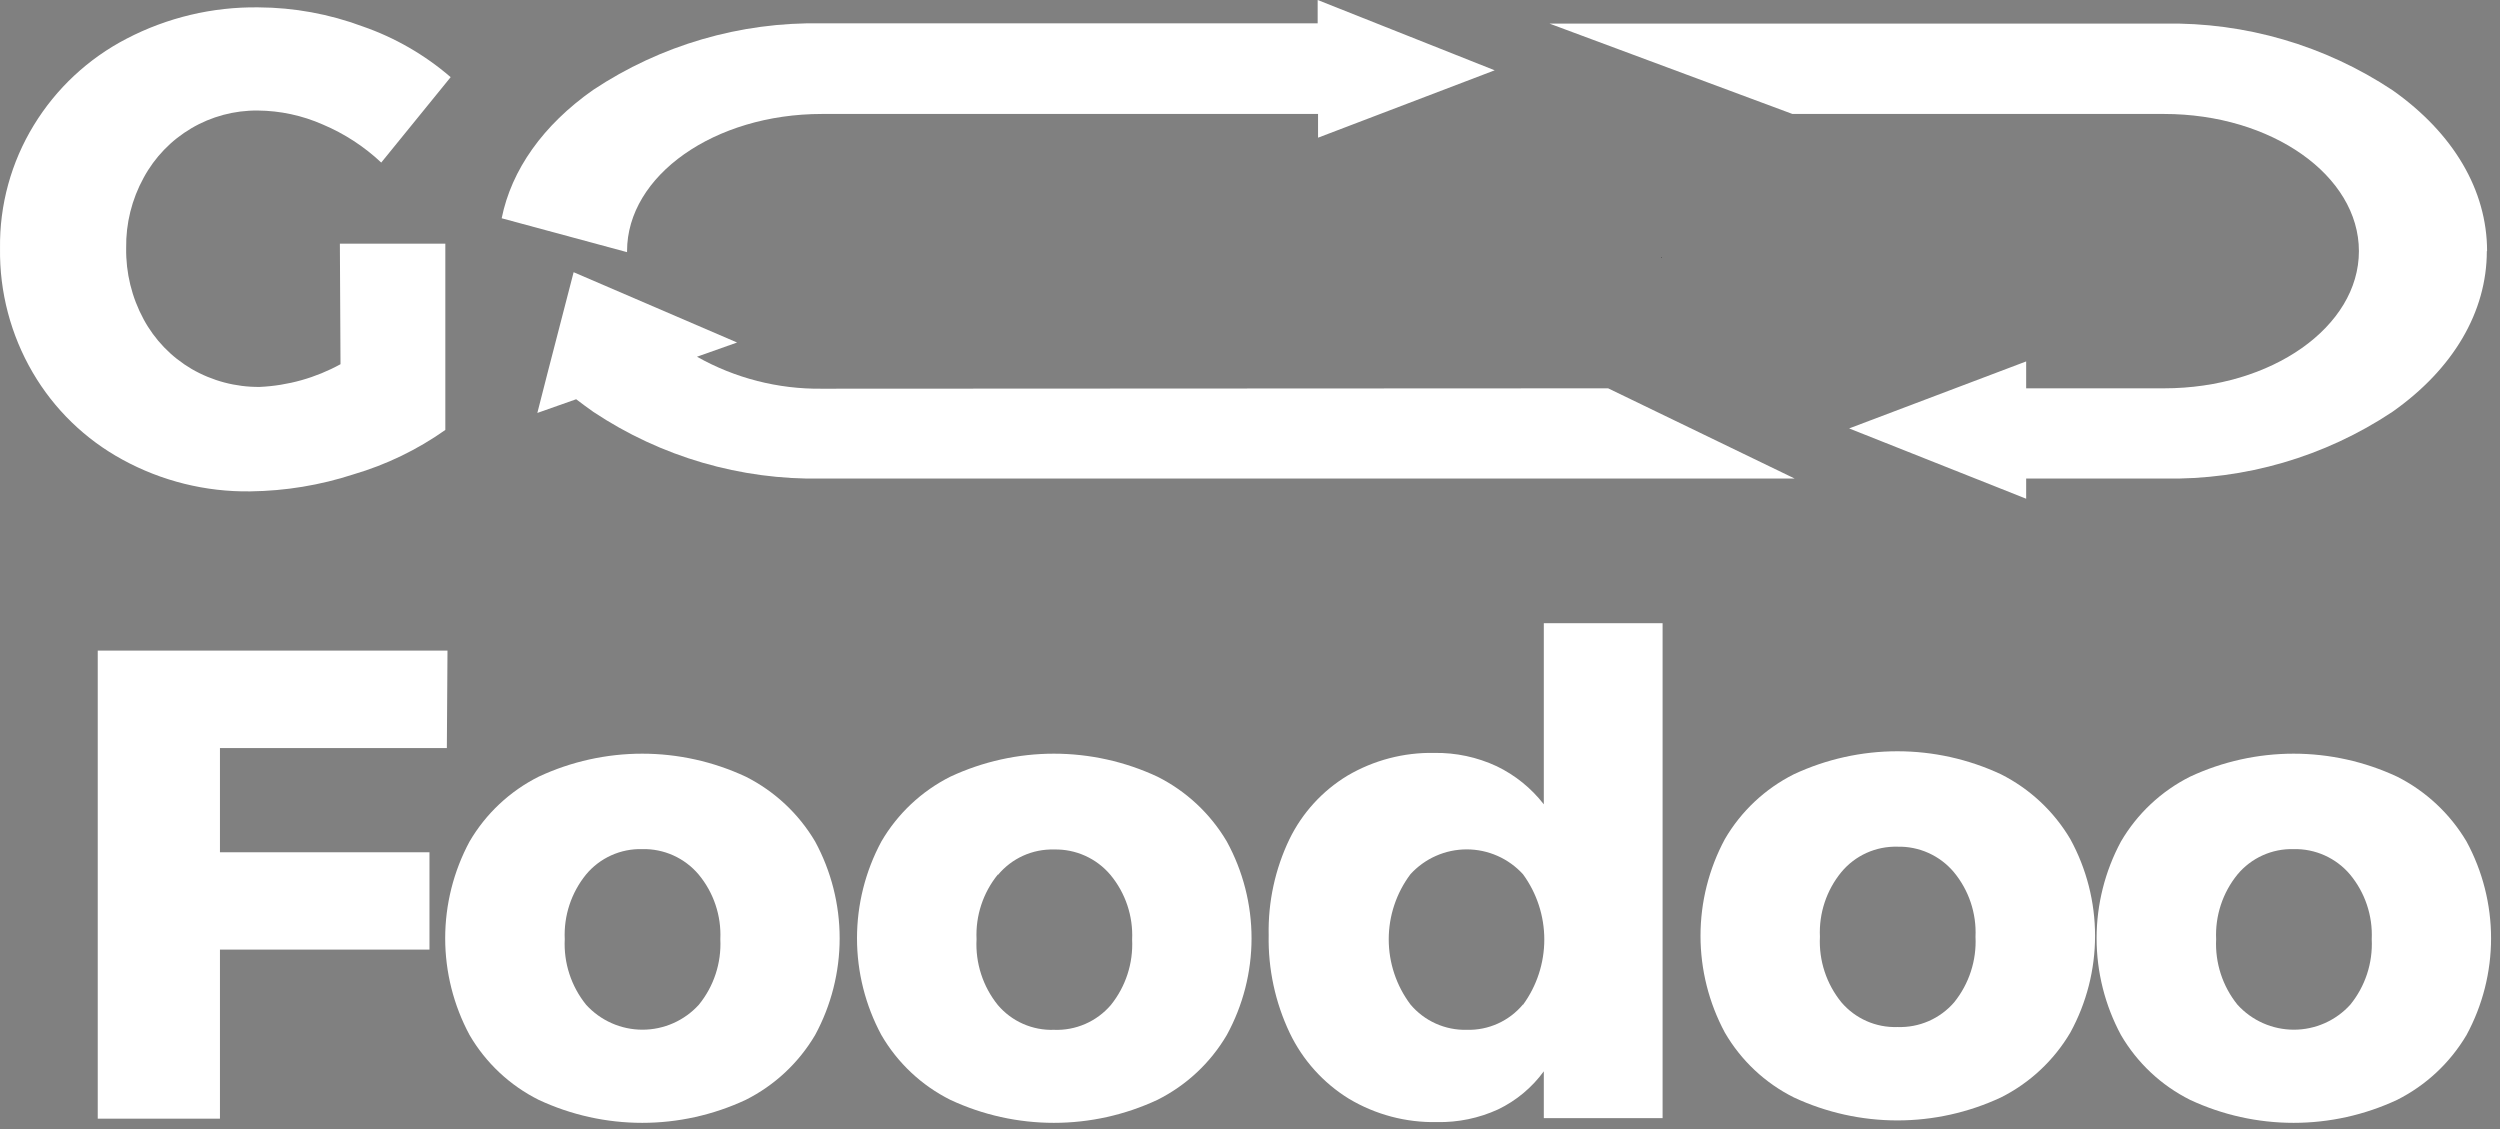 <svg width="197" height="89" viewBox="0 0 197 89" fill="none" xmlns="http://www.w3.org/2000/svg">
<rect x="0" y="0" width="197" height="89" fill="#808080" stroke="none"/>
<path d="M103.862 10.85V8.98H64.762C56.302 8.98 49.412 13.83 49.412 19.79V19.87L39.532 17.2C40.302 13.38 42.792 9.86 46.732 7.09C52.059 3.552 58.338 1.72 64.732 1.84H103.832V0L117.782 5.54L103.862 10.85Z" fill="white"/>
<path d="M195.962 19.79C195.962 24.57 193.322 29.08 188.512 32.46C183.185 35.999 176.906 37.831 170.512 37.71H159.662V39.3L145.712 33.76L159.662 28.48V30.6H170.532C179.002 30.6 185.882 25.75 185.882 19.79C185.882 13.83 179.002 8.98 170.532 8.98H141.242L122.102 1.86H170.532C176.925 1.744 183.203 3.575 188.532 7.11C193.342 10.5 195.982 15 195.982 19.79" fill="white"/>
<path d="M126.722 30.6L141.422 37.71H64.762C58.367 37.835 52.087 36.003 46.762 32.46C46.282 32.13 45.832 31.78 45.402 31.46L42.342 32.54L43.162 29.33L43.502 28.02L45.202 21.45L58.082 26.99L54.922 28.11C57.922 29.803 61.317 30.672 64.762 30.63L126.722 30.6Z" fill="white"/>
<path d="M26.782 19.2H35.092V33.88C32.888 35.437 30.441 36.62 27.852 37.38C25.229 38.235 22.491 38.686 19.732 38.72C16.212 38.772 12.739 37.91 9.652 36.22C6.714 34.62 4.269 32.248 2.582 29.36C0.846 26.393 -0.046 23.008 0.002 19.57C-0.044 16.151 0.878 12.788 2.662 9.87C4.429 6.971 6.958 4.612 9.972 3.05C13.178 1.381 16.748 0.532 20.362 0.58C23.165 0.593 25.945 1.101 28.572 2.08C31.118 2.961 33.473 4.319 35.512 6.08L30.042 12.81C28.696 11.544 27.135 10.528 25.432 9.81C23.818 9.098 22.076 8.724 20.312 8.71C18.47 8.691 16.659 9.176 15.073 10.112C13.486 11.048 12.186 12.399 11.312 14.02C10.385 15.71 9.913 17.613 9.942 19.54C9.91 21.497 10.382 23.428 11.312 25.15C12.189 26.778 13.497 28.134 15.092 29.07C16.722 30.016 18.577 30.507 20.462 30.49C22.694 30.388 24.873 29.776 26.832 28.7L26.782 19.2Z" fill="white"/>
<path d="M35.262 51.27L35.212 58.95H17.332V67.16H33.842V74.83H17.332V88.15H7.702V51.27H35.262Z" fill="white"/>
<path d="M58.762 61.2C61.037 62.344 62.935 64.118 64.232 66.31C65.501 68.651 66.165 71.272 66.165 73.935C66.165 76.598 65.501 79.219 64.232 81.56C62.938 83.754 61.039 85.528 58.762 86.67C56.208 87.862 53.425 88.48 50.607 88.48C47.789 88.48 45.005 87.862 42.452 86.67C40.176 85.533 38.282 83.757 37.002 81.56C35.741 79.216 35.081 76.596 35.081 73.935C35.081 71.274 35.741 68.654 37.002 66.31C38.285 64.115 40.178 62.34 42.452 61.2C45.005 60.008 47.789 59.39 50.607 59.39C53.425 59.39 56.208 60.008 58.762 61.2ZM46.182 68.91C45.015 70.346 44.417 72.162 44.502 74.01C44.41 75.878 45.008 77.714 46.182 79.17C46.744 79.79 47.43 80.286 48.196 80.625C48.961 80.965 49.789 81.14 50.627 81.14C51.464 81.14 52.292 80.965 53.058 80.625C53.823 80.286 54.509 79.79 55.072 79.17C56.253 77.718 56.855 75.88 56.762 74.01C56.847 72.156 56.237 70.338 55.052 68.91C54.507 68.265 53.824 67.75 53.054 67.404C52.284 67.058 51.446 66.889 50.602 66.91C49.762 66.888 48.928 67.056 48.162 67.403C47.397 67.749 46.719 68.264 46.182 68.91Z" fill="white"/>
<path d="M91.202 61.2C93.479 62.342 95.378 64.116 96.672 66.31C97.951 68.648 98.622 71.27 98.622 73.935C98.622 76.6 97.951 79.222 96.672 81.56C95.381 83.756 93.481 85.531 91.202 86.67C88.648 87.862 85.865 88.48 83.047 88.48C80.229 88.48 77.445 87.862 74.892 86.67C72.618 85.535 70.727 83.758 69.452 81.56C68.191 79.216 67.532 76.596 67.532 73.935C67.532 71.274 68.191 68.654 69.452 66.31C70.731 64.115 72.621 62.34 74.892 61.2C77.445 60.008 80.229 59.39 83.047 59.39C85.865 59.39 88.648 60.008 91.202 61.2ZM78.632 68.91C77.465 70.346 76.867 72.162 76.952 74.01C76.853 75.888 77.451 77.736 78.632 79.2C79.174 79.837 79.853 80.344 80.618 80.681C81.384 81.019 82.216 81.179 83.052 81.15C83.897 81.184 84.739 81.026 85.515 80.688C86.291 80.351 86.981 79.842 87.532 79.2C88.705 77.744 89.303 75.908 89.212 74.04C89.297 72.186 88.687 70.368 87.502 68.94C86.959 68.296 86.278 67.781 85.509 67.435C84.741 67.089 83.904 66.92 83.062 66.94C82.222 66.917 81.387 67.085 80.622 67.431C79.856 67.778 79.179 68.294 78.642 68.94" fill="white"/>
<path d="M131.012 49.11V88.11H121.652V84.42C120.718 85.702 119.481 86.733 118.052 87.42C116.541 88.113 114.893 88.455 113.232 88.42C110.792 88.47 108.386 87.833 106.292 86.58C104.273 85.336 102.656 83.538 101.632 81.4C100.488 78.993 99.92 76.354 99.972 73.69C99.917 71.073 100.479 68.48 101.612 66.12C102.623 64.049 104.21 62.313 106.182 61.12C108.253 59.903 110.62 59.283 113.022 59.33C114.72 59.303 116.402 59.662 117.942 60.38C119.394 61.08 120.663 62.107 121.652 63.38V49.11H131.012ZM120.012 79.18C121.103 77.686 121.691 75.885 121.691 74.035C121.691 72.185 121.103 70.383 120.012 68.89C119.449 68.273 118.765 67.78 118.001 67.443C117.237 67.105 116.412 66.931 115.577 66.931C114.742 66.931 113.916 67.105 113.153 67.443C112.389 67.78 111.704 68.273 111.142 68.89C110.032 70.37 109.432 72.17 109.432 74.02C109.432 75.87 110.032 77.67 111.142 79.15C111.685 79.796 112.368 80.312 113.138 80.658C113.909 81.004 114.747 81.172 115.592 81.15C116.432 81.172 117.266 81.004 118.031 80.657C118.797 80.311 119.474 79.796 120.012 79.15" fill="white"/>
<path d="M157.67 61.01C159.945 62.154 161.844 63.928 163.14 66.12C164.42 68.457 165.091 71.08 165.091 73.745C165.091 76.41 164.42 79.032 163.14 81.37C161.846 83.564 159.947 85.338 157.67 86.48C155.117 87.671 152.333 88.289 149.515 88.289C146.697 88.289 143.914 87.671 141.36 86.48C139.086 85.345 137.195 83.568 135.92 81.37C134.66 79.026 134 76.406 134 73.745C134 71.083 134.66 68.463 135.92 66.12C137.2 63.925 139.09 62.149 141.36 61.01C143.914 59.818 146.697 59.2 149.515 59.2C152.333 59.2 155.117 59.818 157.67 61.01ZM145.1 68.72C143.925 70.152 143.323 71.969 143.41 73.82C143.317 75.689 143.919 77.527 145.1 78.98C145.642 79.617 146.321 80.123 147.087 80.461C147.852 80.799 148.684 80.959 149.52 80.93C150.364 80.96 151.203 80.801 151.977 80.464C152.751 80.126 153.439 79.619 153.99 78.98C155.164 77.524 155.761 75.687 155.67 73.82C155.755 71.966 155.145 70.147 153.96 68.72C153.417 68.075 152.736 67.561 151.968 67.215C151.199 66.869 150.363 66.699 149.52 66.72C148.68 66.697 147.846 66.865 147.08 67.211C146.314 67.558 145.637 68.073 145.1 68.72Z" fill="white"/>
<path d="M188.892 61.2C191.165 62.347 193.063 64.12 194.362 66.31C195.631 68.651 196.296 71.272 196.296 73.935C196.296 76.598 195.631 79.219 194.362 81.56C193.065 83.752 191.167 85.525 188.892 86.67C186.338 87.862 183.555 88.48 180.737 88.48C177.919 88.48 175.135 87.862 172.582 86.67C170.307 85.533 168.413 83.757 167.132 81.56C165.871 79.216 165.212 76.596 165.212 73.935C165.212 71.274 165.871 68.654 167.132 66.31C168.415 64.115 170.309 62.34 172.582 61.2C175.135 60.008 177.919 59.39 180.737 59.39C183.555 59.39 186.338 60.008 188.892 61.2ZM176.312 68.91C175.145 70.346 174.547 72.162 174.632 74.01C174.541 75.878 175.138 77.714 176.312 79.17C176.874 79.79 177.56 80.286 178.326 80.625C179.091 80.965 179.919 81.14 180.757 81.14C181.594 81.14 182.422 80.965 183.188 80.625C183.953 80.286 184.639 79.79 185.202 79.17C186.383 77.718 186.985 75.88 186.892 74.01C186.977 72.156 186.367 70.338 185.182 68.91C184.637 68.265 183.954 67.751 183.184 67.405C182.414 67.059 181.576 66.89 180.732 66.91C179.892 66.888 179.058 67.056 178.292 67.403C177.527 67.749 176.849 68.264 176.312 68.91Z" fill="white"/>
<path d="M130.922 20.3L130.962 20.31V20.27L130.922 20.3Z" fill="black"/>
<path d="M130.922 20.3L130.962 20.31V20.27L130.922 20.3Z" fill="black"/>
</svg>
